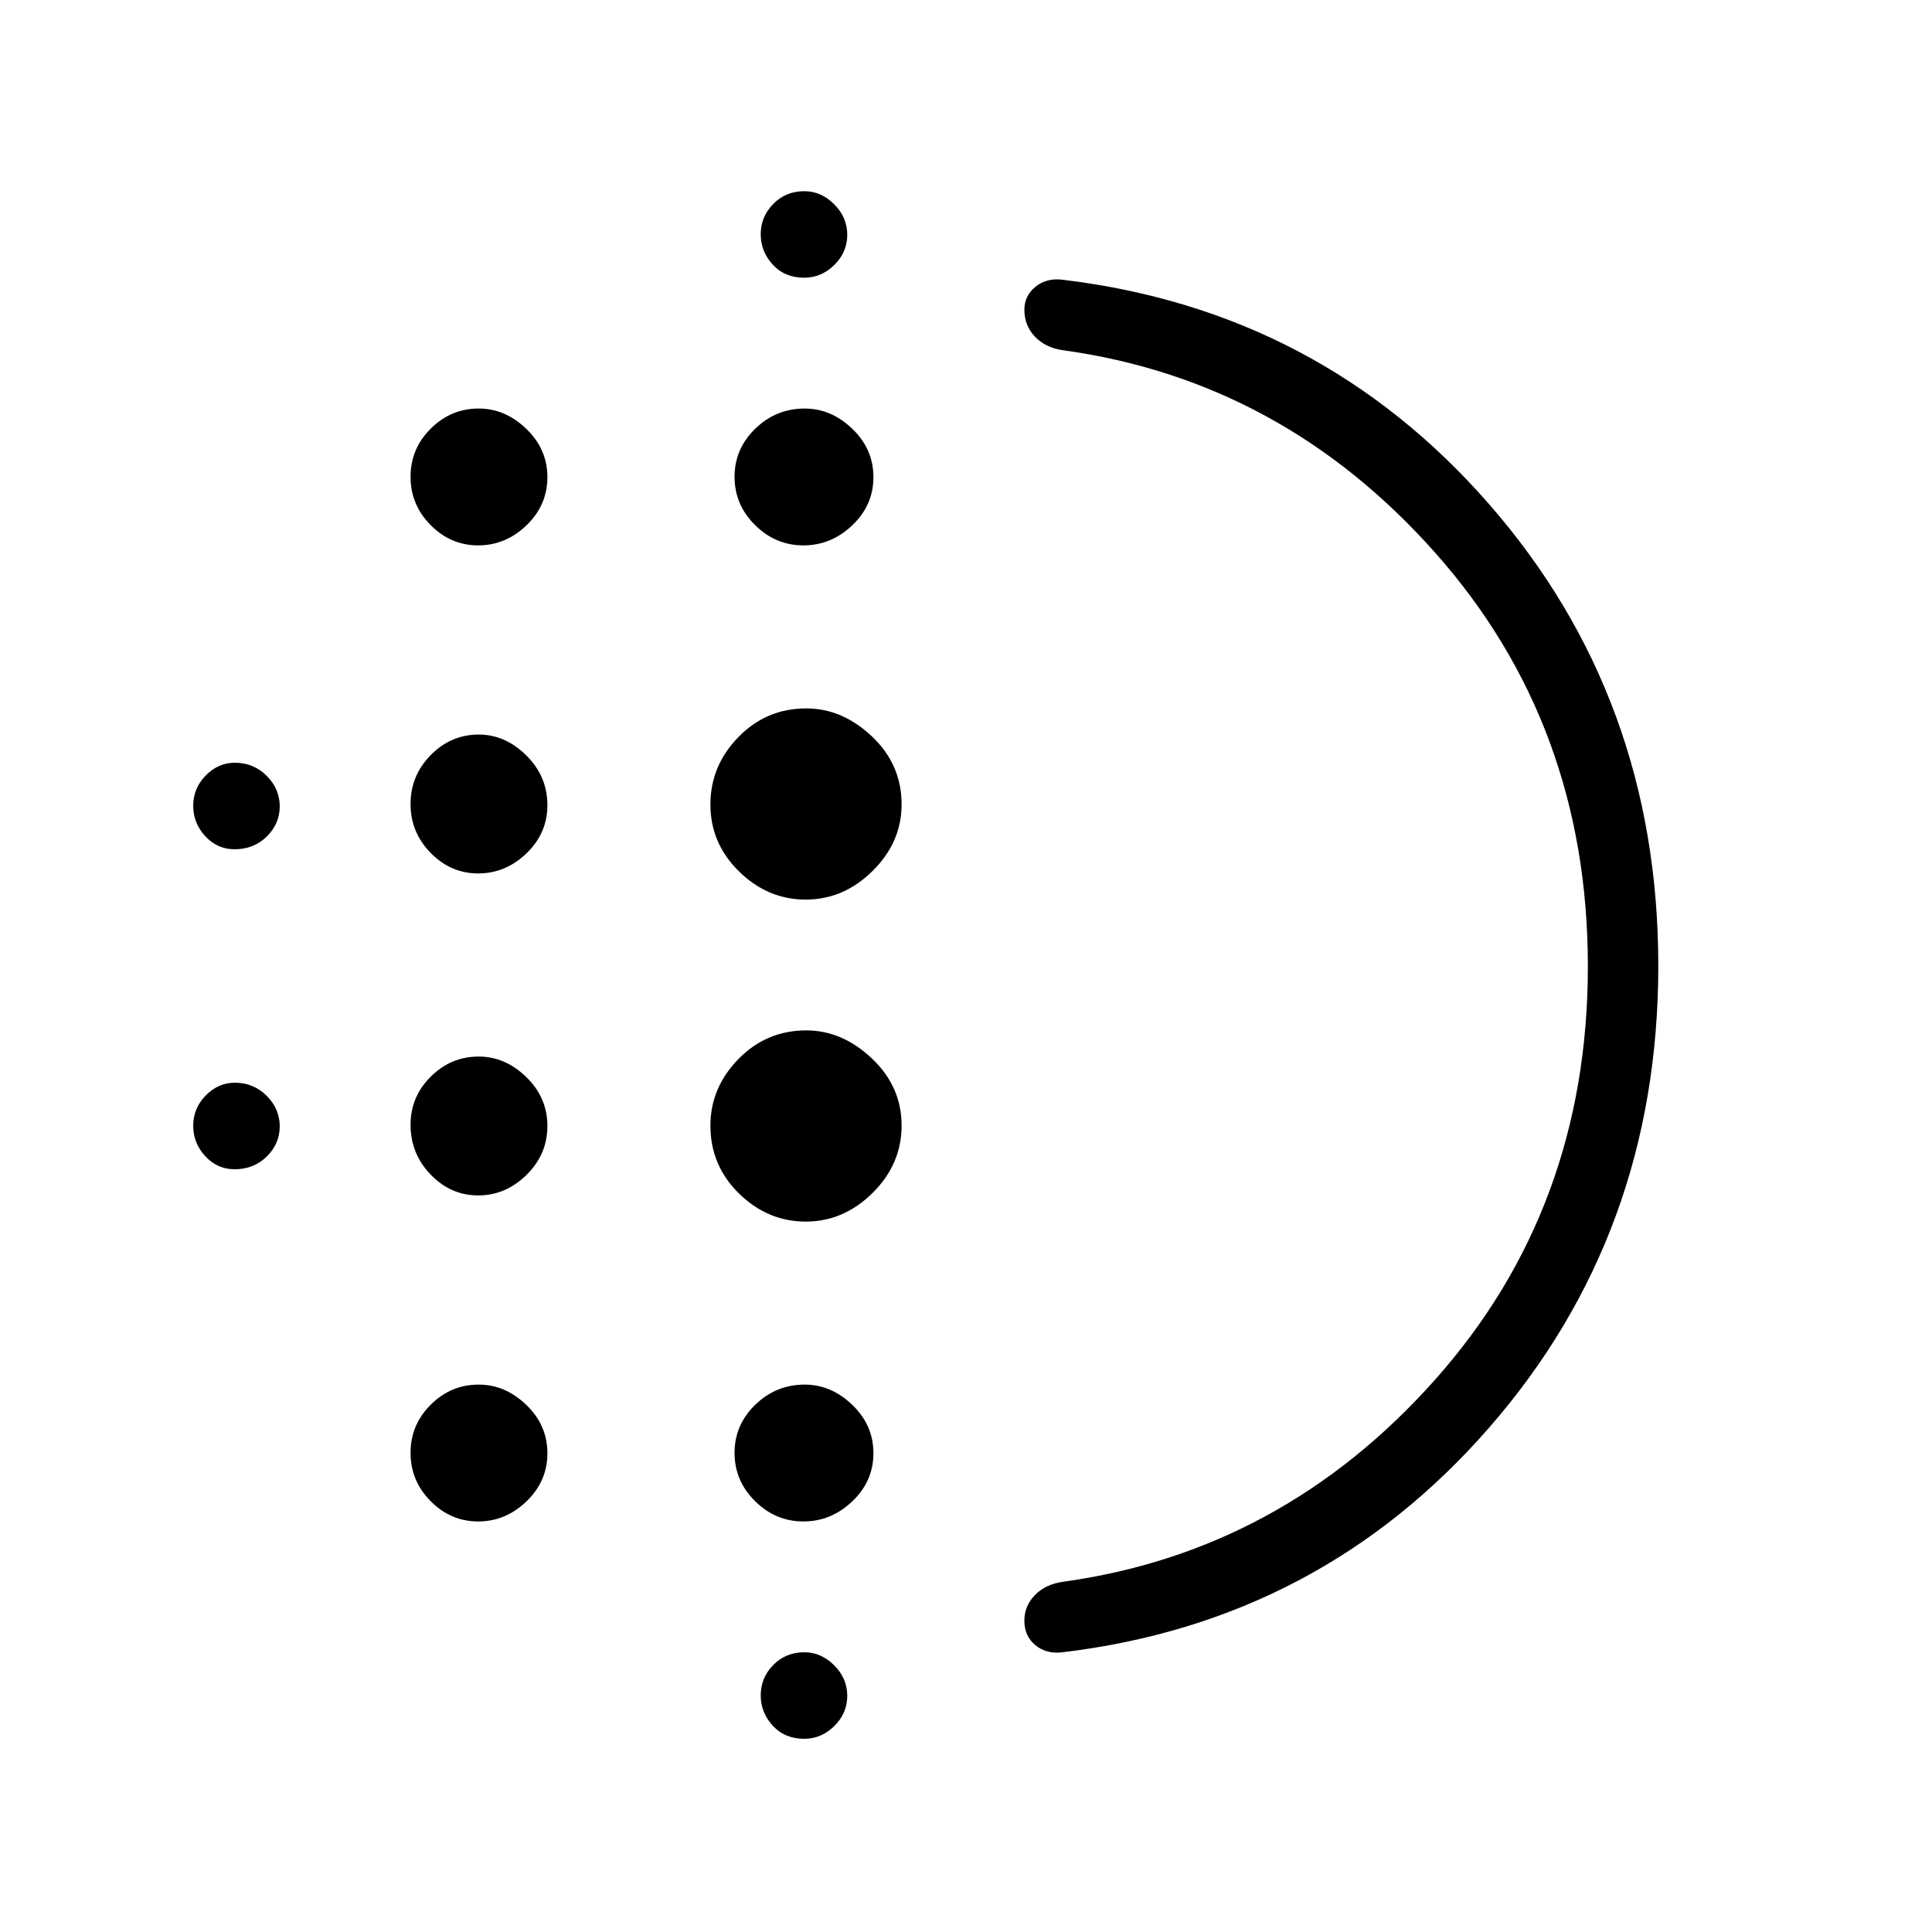 <svg xmlns="http://www.w3.org/2000/svg" height="48" viewBox="0 -960 960 960" width="48"><path d="M237.61-366q-13.64 0-23.62-10.36-9.99-10.37-9.99-24.73 0-13.93 10.02-23.92 10.02-9.99 23.87-9.99 13.14 0 23.62 10.19Q272-414.62 272-400.51q0 14.11-10.38 24.31T237.61-366Zm0 162q-13.64 0-23.62-10.08-9.99-10.07-9.99-24.01 0-13.94 10.02-23.92 10.02-9.99 23.87-9.99 13.14 0 23.62 10.08Q272-251.85 272-237.91q0 13.94-10.38 23.92-10.38 9.99-24.01 9.99Zm0-322q-13.64 0-23.62-10.19-9.99-10.19-9.99-24.3 0-14.11 10.02-24.31t23.87-10.2q13.14 0 23.62 10.36Q272-574.27 272-559.91q0 13.93-10.38 23.92-10.38 9.99-24.01 9.99Zm-121.04-12q-8.57 0-14.57-6.49-6-6.5-6-15.15 0-8.66 6.21-15.01 6.22-6.35 14.5-6.35 9.29 0 15.79 6.49 6.5 6.5 6.5 15.15 0 8.66-6.43 15.01t-16 6.35Zm121.04-151q-13.64 0-23.62-10.08-9.99-10.07-9.99-24.01 0-13.93 10.02-23.92 10.02-9.99 23.87-9.99 13.14 0 23.62 10.08Q272-736.85 272-722.91q0 13.93-10.38 23.92-10.38 9.99-24.01 9.99ZM116.57-379q-8.57 0-14.57-6.49-6-6.5-6-15.15 0-8.66 6.21-15.01 6.22-6.35 14.5-6.35 9.29 0 15.79 6.49 6.5 6.5 6.5 15.15 0 8.66-6.43 15.01t-16 6.35Zm283 283Q390-96 384-102.49q-6-6.5-6-15.15 0-8.66 6.21-15.01 6.22-6.35 15.5-6.35 8.29 0 14.79 6.49 6.5 6.5 6.5 15.15 0 8.66-6.43 15.01t-15 6.35Zm0-726q-9.57 0-15.57-6.49-6-6.5-6-15.15 0-8.66 6.21-15.01 6.22-6.35 15.5-6.35 8.29 0 14.79 6.49 6.5 6.5 6.5 15.15 0 8.66-6.43 15.01t-15 6.35Zm-.37 133q-13.8 0-24-10.08-10.2-10.07-10.2-24.01 0-13.93 10.31-23.92 10.3-9.99 24.58-9.99 13.13 0 23.62 10.08Q434-736.85 434-722.91q0 13.93-10.5 23.92Q413-689 399.2-689Zm1.15 336q-18.85 0-33.1-13.91Q353-380.83 353-400.71q0-18.79 13.9-33.04Q380.79-448 400.65-448q17.85 0 32.6 13.96Q448-420.09 448-400.79q0 19.29-14.4 33.54Q419.21-353 400.35-353Zm0-160q-18.85 0-33.1-13.96Q353-540.91 353-560.21q0-19.29 13.9-33.54Q380.79-608 400.65-608q17.85 0 32.6 13.91Q448-580.17 448-560.29q0 18.79-14.4 33.04Q419.21-513 400.35-513Zm-1.15 309q-13.8 0-24-10.08-10.2-10.07-10.2-24.01 0-13.94 10.31-23.92 10.3-9.99 24.58-9.99 13.13 0 23.62 10.08Q434-251.85 434-237.91q0 13.94-10.5 23.92Q413-204 399.2-204ZM789-479.85Q789-600 713-685.5T528-786q-8.55-1.23-13.78-6.75-5.22-5.52-5.22-13.34 0-6.91 5.5-11.41T528-821q127.96 15.32 211.98 111.58Q824-613.17 824-480.09q0 133.09-84.02 229.44Q655.96-154.29 528-139q-8 1-13.5-3.5-5.5-4.51-5.5-12.23 0-7.27 5.22-12.65 5.23-5.39 13.78-6.62 109-15 185-100.35t76-205.5ZM509-480Z"/></svg>